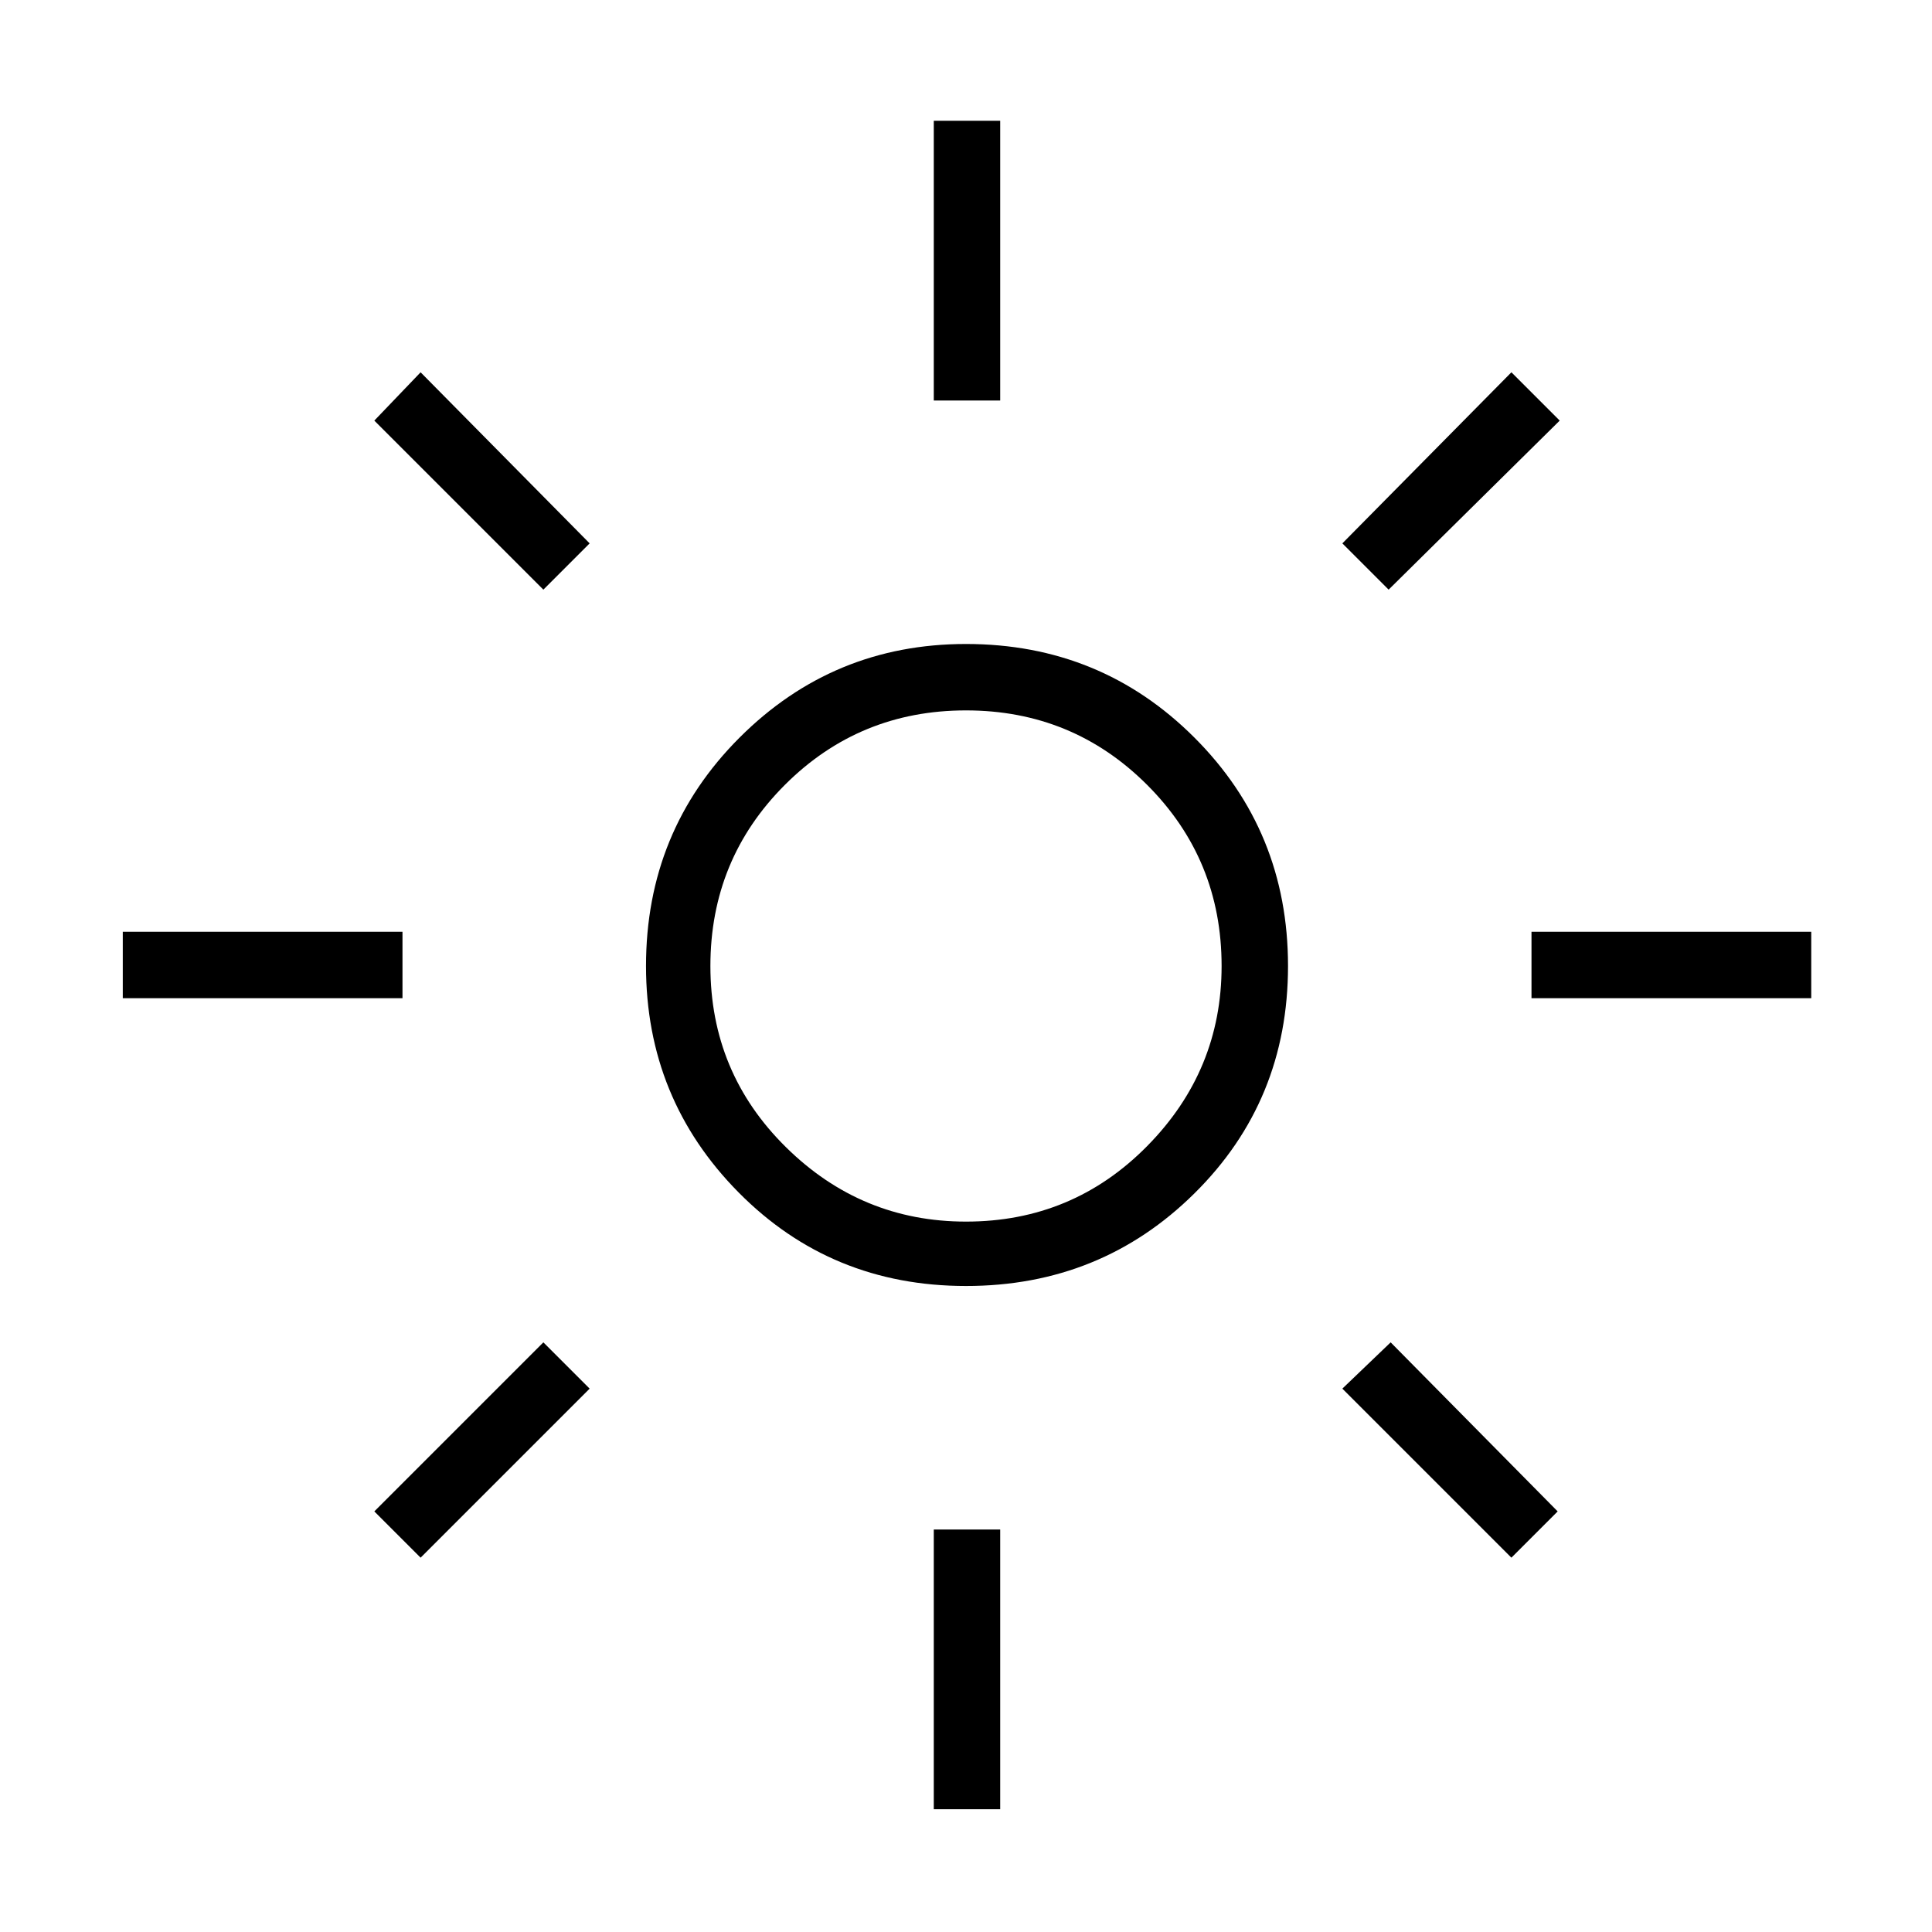 <svg xmlns="http://www.w3.org/2000/svg" height="40" width="40"><path d="M20 25.292q2.208 0 3.75-1.563 1.542-1.562 1.542-3.729 0-2.208-1.542-3.75-1.542-1.542-3.75-1.542t-3.75 1.542q-1.542 1.542-1.542 3.75t1.563 3.75q1.562 1.542 3.729 1.542Zm0 1.333q-2.792 0-4.708-1.937Q13.375 22.75 13.375 20q0-2.792 1.937-4.729Q17.25 13.333 20 13.333q2.792 0 4.729 1.938 1.938 1.937 1.938 4.729t-1.938 4.708Q22.792 26.625 20 26.625ZM2.542 20.667v-1.375h5.791v1.375Zm29.166 0v-1.375H37.5v1.375ZM19.333 8.292V2.5h1.375v5.792Zm0 29.166v-5.791h1.375v5.791Zm-8.083-25.25-3.5-3.5.958-1 3.5 3.542ZM31.292 32.25l-3.5-3.5 1-.958 3.458 3.5ZM28.75 12.208l-.958-.958 3.5-3.542 1 1ZM8.708 32.25l-.958-.958 3.5-3.5.958.958ZM20 20Z"/></svg>